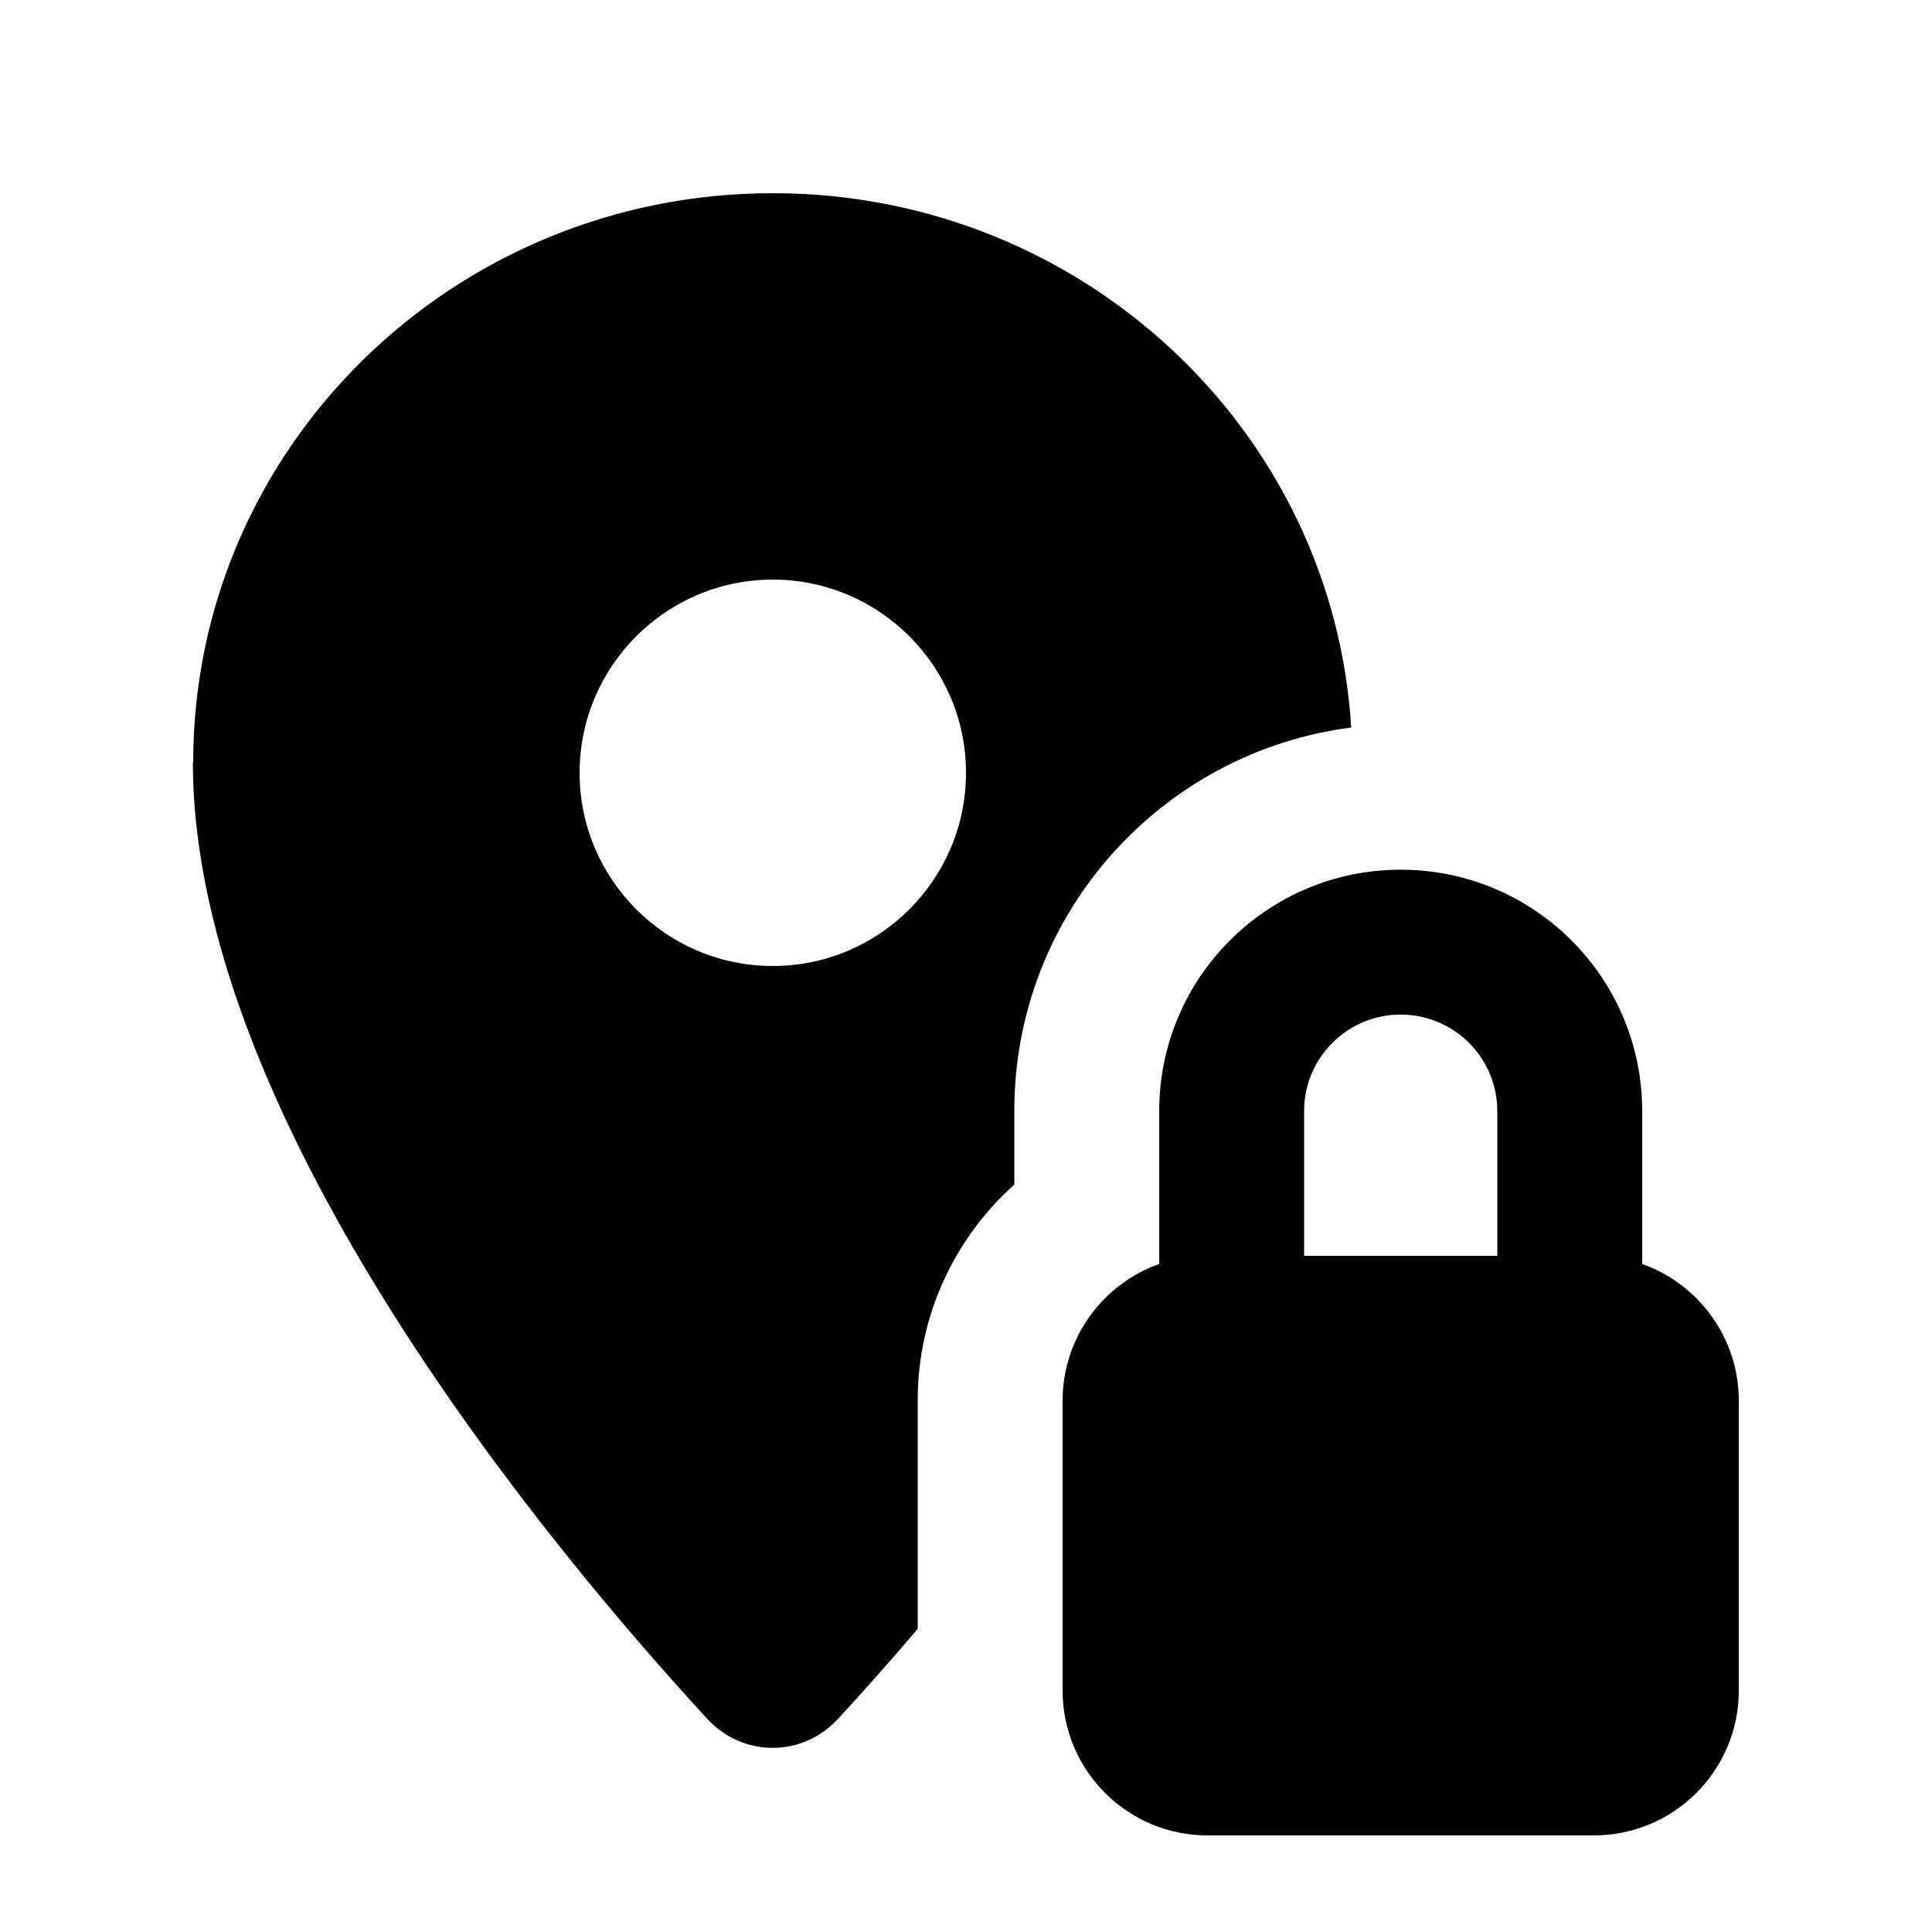 <svg xmlns="http://www.w3.org/2000/svg" viewBox="0 0 640 640"><!--!Font Awesome Free 7.1.0 by @fontawesome - https://fontawesome.com License - https://fontawesome.com/license/free Copyright 2025 Fonticons, Inc.--><path d="M64 252.6C64 148.4 150 64 256 64C358.1 64 441.6 142.3 447.6 241C384.7 249.1 336 302.8 336 368L336 392.4C316.4 410 304 435.5 304 463.9L304 539.6C294.1 551.2 285.1 561.3 277.6 569.4C265.8 582.2 246.1 582.2 234.3 569.4C184.1 514.9 63.9 371.9 63.9 252.6zM256 320C291.3 320 320 291.3 320 256C320 220.7 291.3 192 256 192C220.7 192 192 220.7 192 256C192 291.3 220.7 320 256 320zM496 368.1C496 350.4 481.7 336.1 464 336.1C446.3 336.1 432 350.4 432 368.1L432 416L496 416L496 368.1zM352 464C352 443.1 365.4 425.3 384 418.7L384 368.1C384 323.9 419.8 288.1 464 288.1C508.2 288.1 544 323.9 544 368.1L544 418.7C562.6 425.3 576 443.1 576 464L576 560C576 586.5 554.5 608 528 608L400 608C373.5 608 352 586.5 352 560L352 464z"/></svg>
